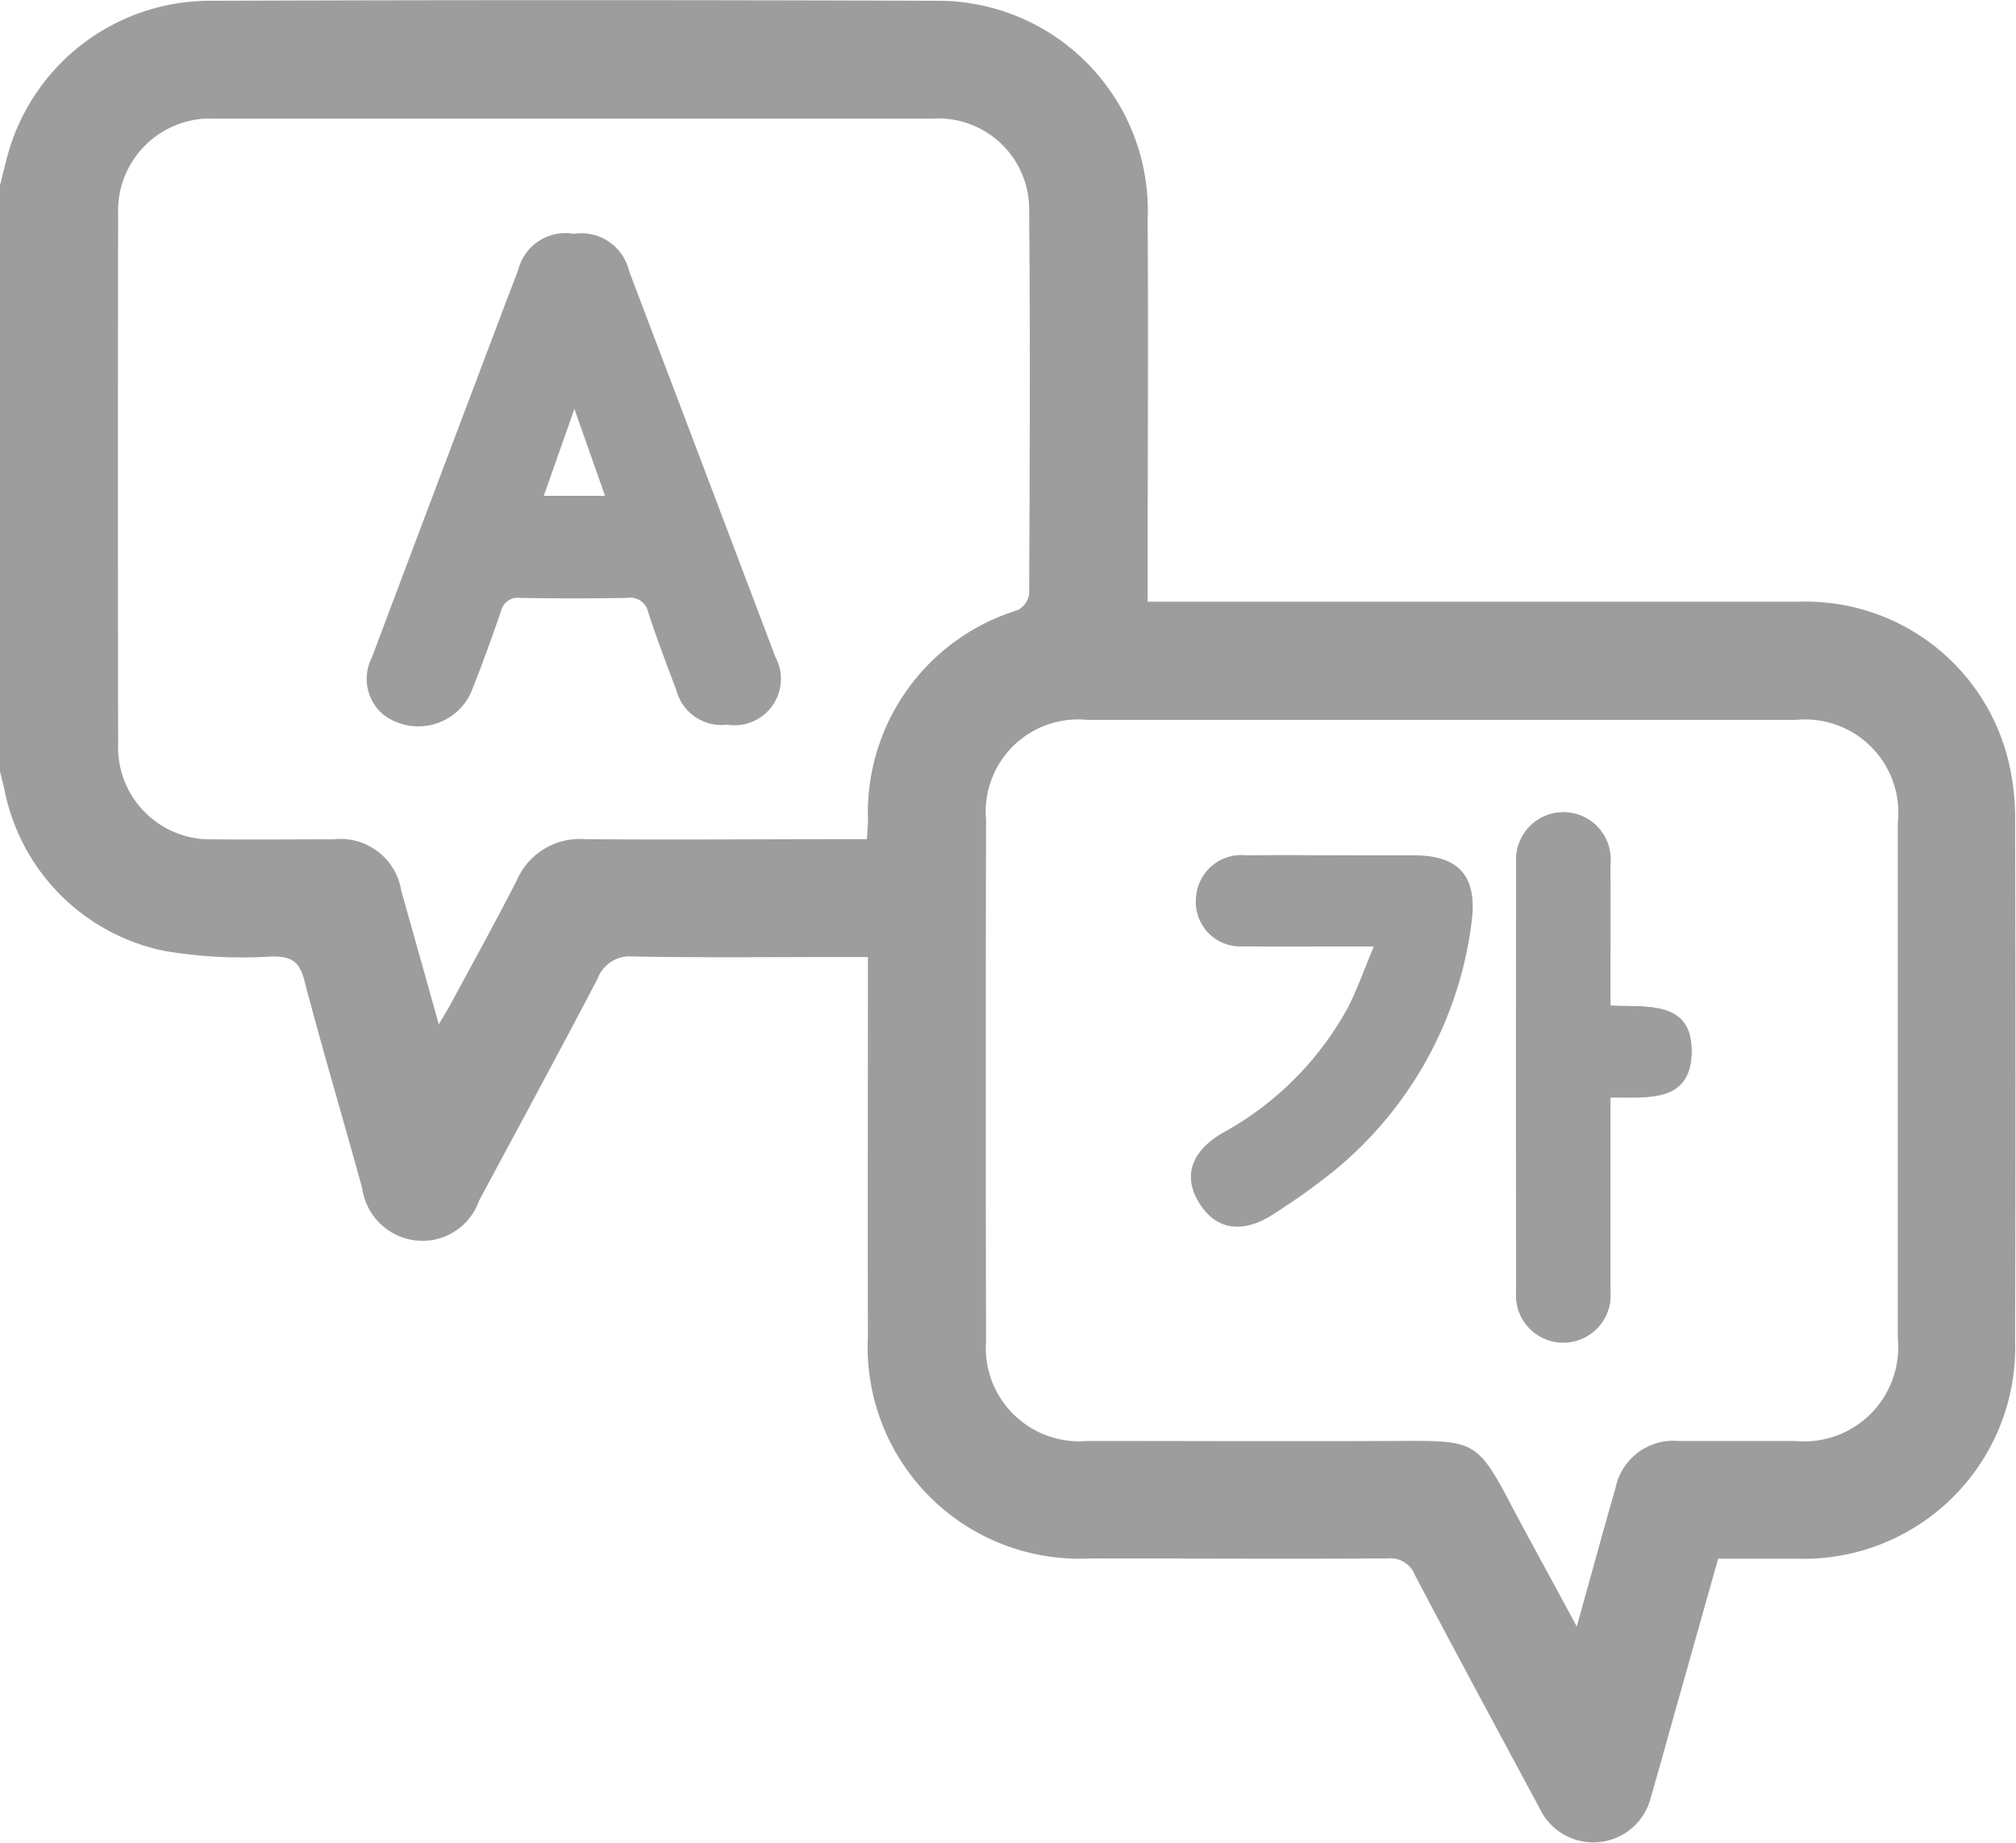 <svg xmlns="http://www.w3.org/2000/svg" width="27.832" height="25.445" viewBox="0 0 27.832 25.445">
  <g id="Grupo_326" data-name="Grupo 326" transform="translate(-106 -246.021)">
    <path id="Trazado_663" data-name="Trazado 663" d="M106,248.582c.04-.157.075-.315.12-.47a2.9,2.9,0,0,1,2.723-2.08q5.082-.018,10.163,0a2.9,2.9,0,0,1,2.838,3.024c.01,1.639,0,3.279,0,4.919v.355h.376q4.307,0,8.614,0a2.88,2.88,0,0,1,2.9,2.228,3.355,3.355,0,0,1,.086.779q.009,3.6,0,7.2a2.921,2.921,0,0,1-3,3.008c-.361,0-.723,0-1.1,0l-.678,2.406c-.083.3-.165.592-.251.888a.818.818,0,0,1-1.532.159c-.578-1.076-1.159-2.15-1.727-3.231a.361.361,0,0,0-.375-.226c-1.368.008-2.736,0-4.1,0a2.924,2.924,0,0,1-3.075-3.07c-.005-1.63,0-3.261,0-4.891v-.344h-.331c-.969,0-1.939.011-2.908-.007a.474.474,0,0,0-.493.306c-.536,1.026-1.088,2.044-1.636,3.065a.828.828,0,0,1-.9.547.845.845,0,0,1-.714-.718c-.263-.959-.548-1.912-.8-2.875-.069-.265-.185-.326-.441-.325a6.525,6.525,0,0,1-1.486-.076,2.829,2.829,0,0,1-2.215-2.246c-.019-.077-.039-.155-.058-.232Zm21.768,19.9c.192-.687.358-1.3.533-1.905a.818.818,0,0,1,.876-.658c.534,0,1.068,0,1.6,0A1.3,1.3,0,0,0,132.2,264.5q0-3.559,0-7.117a1.287,1.287,0,0,0-1.408-1.421q-4.89,0-9.779,0a1.275,1.275,0,0,0-1.4,1.378q-.008,3.6,0,7.2a1.29,1.29,0,0,0,1.4,1.379c1.413,0,2.825.006,4.238,0,1.14-.006,1.136-.025,1.672,1C127.191,267.419,127.464,267.916,127.768,268.482Zm-15.71-8.316c.071-.121.118-.2.16-.273.308-.573.625-1.143.92-1.723a.946.946,0,0,1,.936-.561c1.2.01,2.39,0,3.586,0h.307c.007-.1.015-.184.016-.263a2.926,2.926,0,0,1,2.068-2.9.3.3,0,0,0,.157-.225c.008-1.757.016-3.513,0-5.27a1.255,1.255,0,0,0-1.316-1.293q-4.971,0-9.942,0a1.273,1.273,0,0,0-1.319,1.321q-.006,3.653,0,7.307a1.272,1.272,0,0,0,1.313,1.325c.552.006,1.1,0,1.657,0a.852.852,0,0,1,.941.72C111.71,258.923,111.876,259.515,112.058,260.165Z" transform="translate(0 0)" fill="#9d9d9d"/>
    <path id="Trazado_664" data-name="Trazado 664" d="M334.943,402.674c-.136.323-.229.587-.355.834a4.345,4.345,0,0,1-1.74,1.744c-.433.256-.546.6-.317.965s.586.42,1.009.151c.206-.131.41-.267.6-.415a5.29,5.29,0,0,0,2.145-3.637c.076-.606-.168-.893-.774-.9-.254,0-.507,0-.76,0-.525,0-1.05-.006-1.575,0a.625.625,0,0,0-.69.582.607.607,0,0,0,.65.667C333.716,402.68,334.293,402.674,334.943,402.674Zm3.265.818c0-.678,0-1.321,0-1.963a.652.652,0,1,0-1.3-.013q-.006,2.961,0,5.922a.652.652,0,1,0,1.3,0c0-.788,0-1.576,0-2.364v-.317c.509-.008,1.115.072,1.12-.632S338.715,403.515,338.208,403.492Z" transform="translate(-209.974 -143.584)" fill="#9d9d9d"/>
    <path id="Trazado_665" data-name="Trazado 665" d="M334.943,409.954c-.65,0-1.227.007-1.8,0a.607.607,0,0,1-.65-.667.625.625,0,0,1,.69-.582c.525-.008,1.05,0,1.575,0,.253,0,.507,0,.76,0,.606,0,.85.29.774.9a5.29,5.29,0,0,1-2.145,3.637c-.193.149-.4.284-.6.415-.422.269-.782.212-1.009-.151s-.116-.71.317-.965a4.345,4.345,0,0,0,1.74-1.744C334.715,410.542,334.807,410.278,334.943,409.954Z" transform="translate(-209.974 -150.865)" fill="#9d9d9d"/>
    <path id="Trazado_666" data-name="Trazado 666" d="M395.5,403.492c.507.023,1.124-.078,1.12.638s-.611.624-1.12.632v.317c0,.788,0,1.576,0,2.364a.652.652,0,1,1-1.3,0q-.005-2.961,0-5.922a.652.652,0,1,1,1.3.013C395.506,402.171,395.5,402.814,395.5,403.492Z" transform="translate(-267.269 -143.584)" fill="#9d9d9d"/>
    <path id="Trazado_667" data-name="Trazado 667" d="M180.764,297.118a.645.645,0,0,1-.7-.48c-.134-.355-.27-.71-.387-1.071a.255.255,0,0,0-.295-.2q-.733.014-1.467,0a.242.242,0,0,0-.273.192c-.13.376-.265.75-.413,1.119a.8.8,0,0,1-1.21.3.645.645,0,0,1-.157-.788q.649-1.726,1.3-3.45c.24-.634.478-1.269.72-1.9a.671.671,0,0,1,.767-.5.678.678,0,0,1,.764.514q1.011,2.662,2.018,5.325A.641.641,0,0,1,180.764,297.118Zm-1.683-3.16-.423-1.2-.423,1.2Z" transform="translate(-64.728 -41.09)" fill="#9d9d9d"/>
  </g>
</svg>
